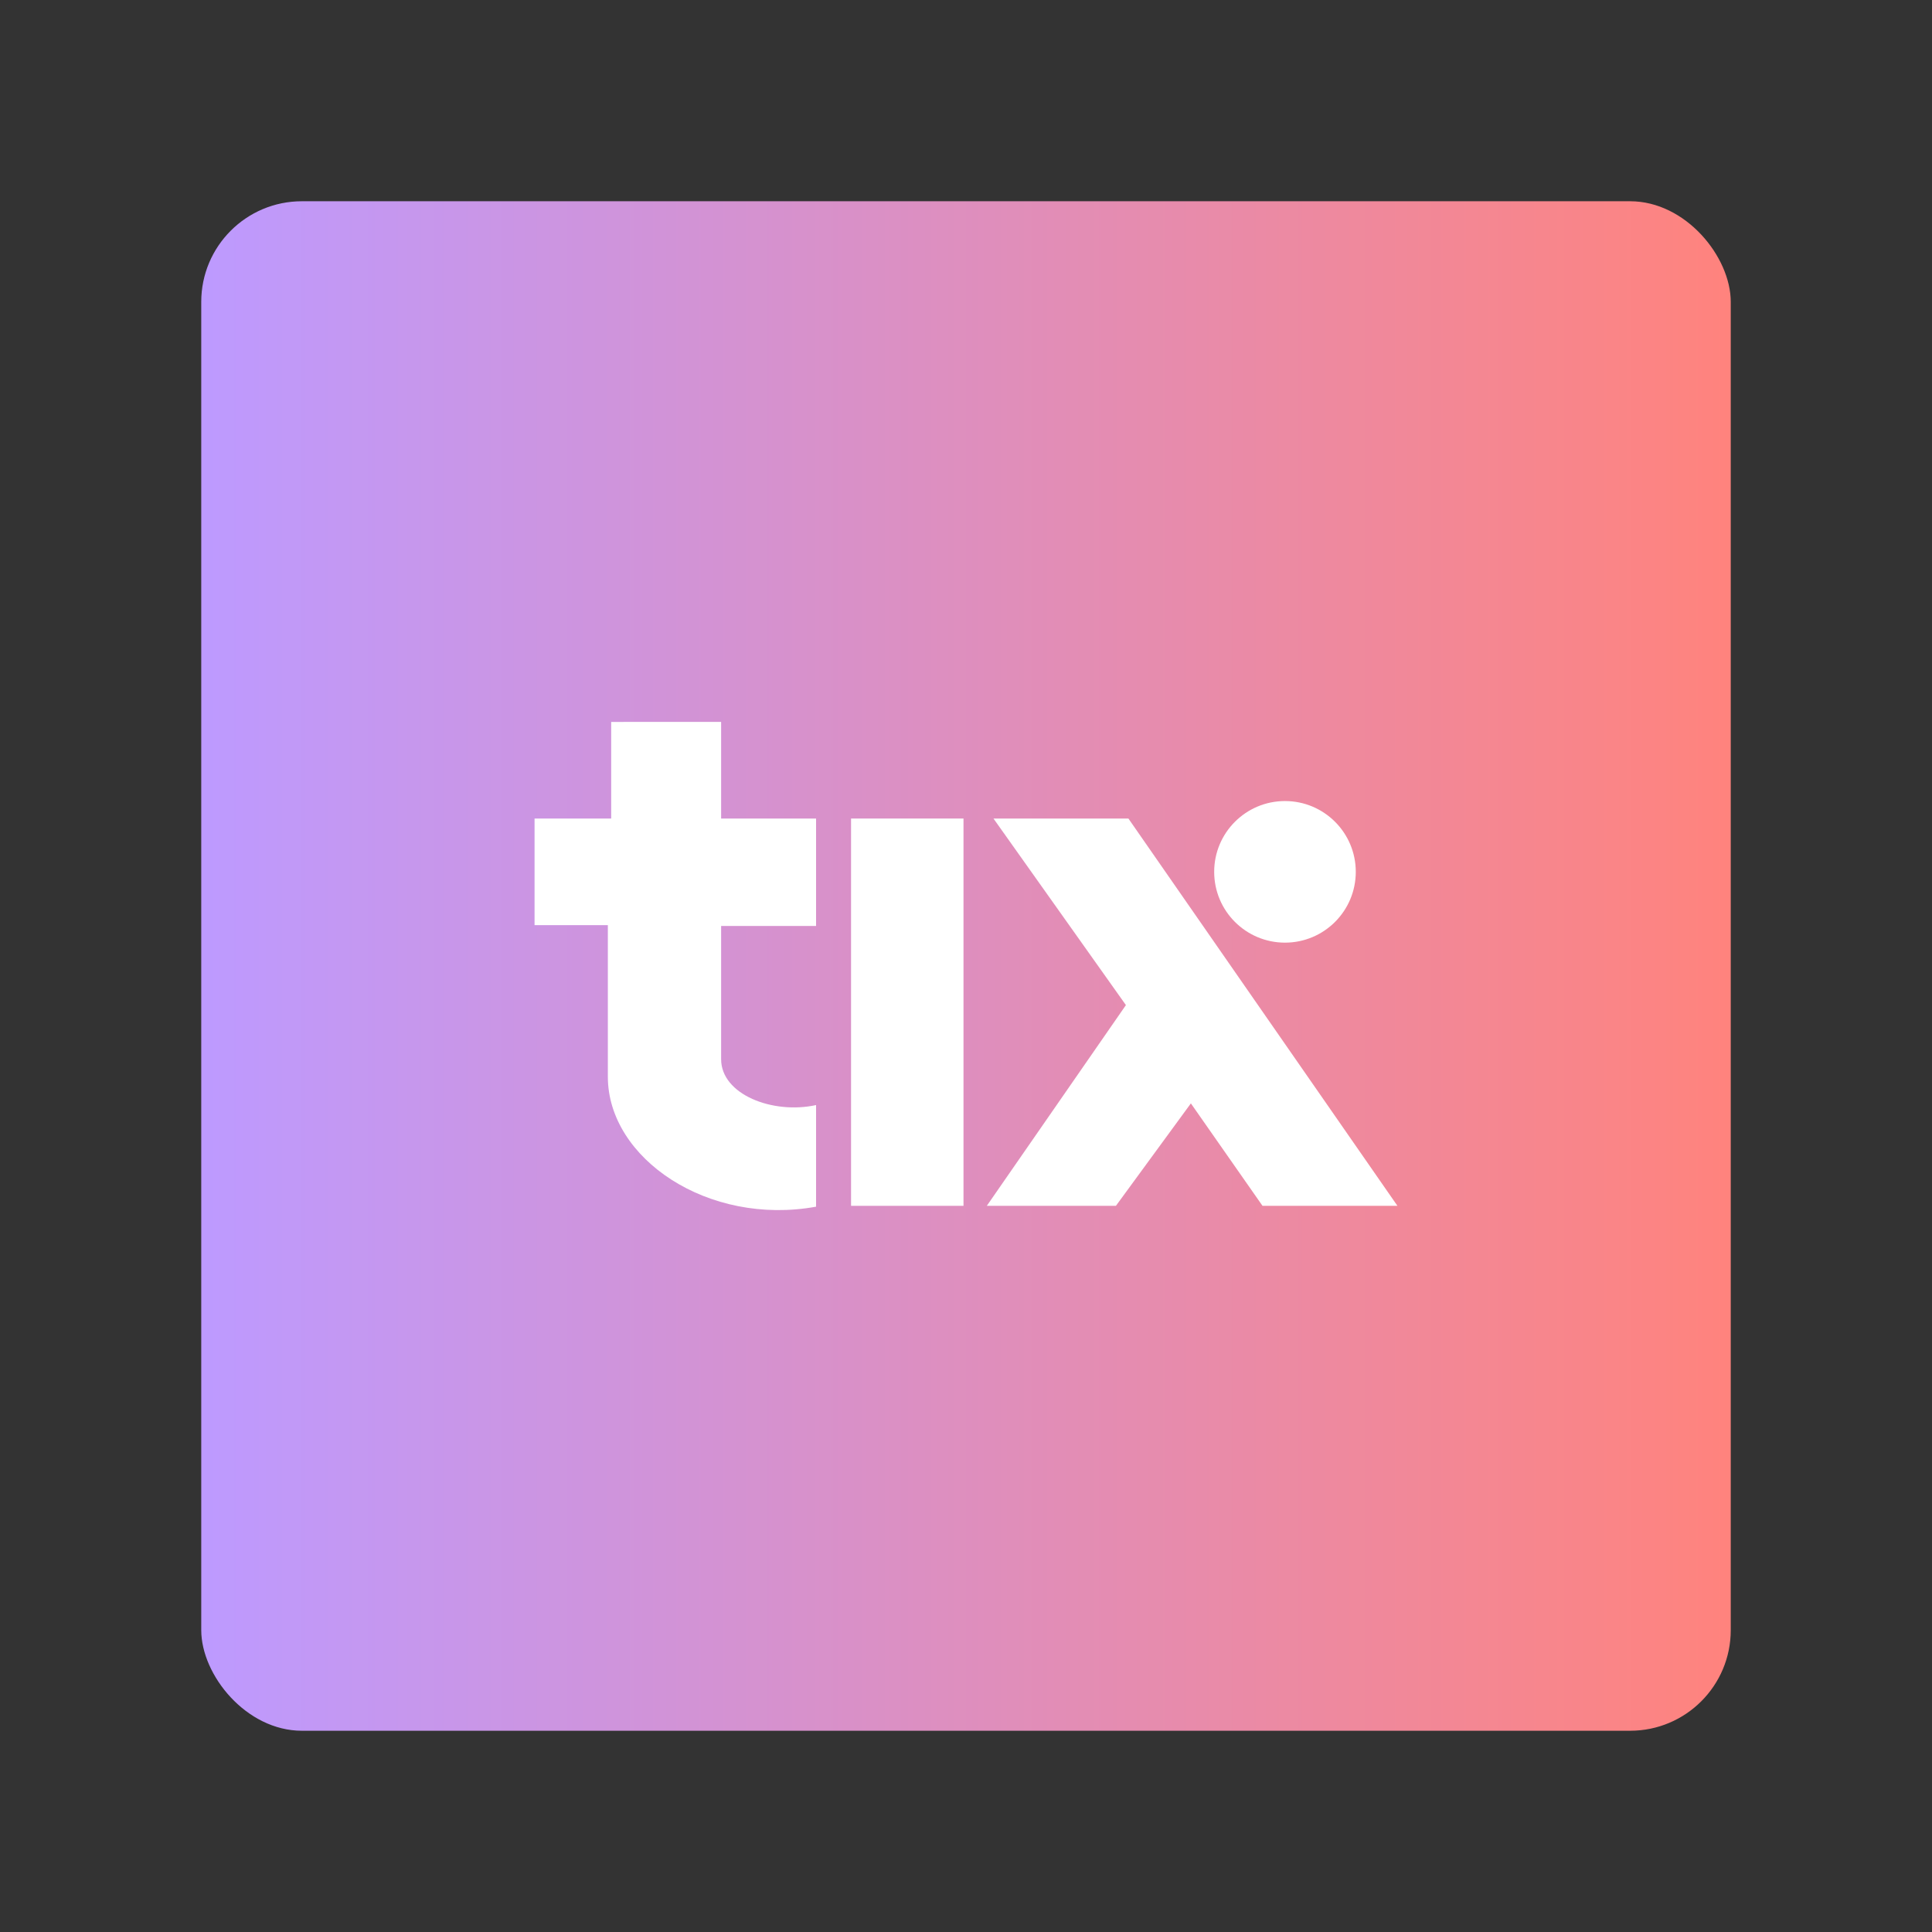 <?xml version="1.0" encoding="UTF-8"?>
<svg version="1.1" viewBox="0 0 192 192" xmlns="http://www.w3.org/2000/svg" xmlns:xlink="http://www.w3.org/1999/xlink">
 <rect x="0" y="0" width="192" height="192" fill="#333333" stroke="none"/>
 <defs>
  <linearGradient id="linearGradient583" x1="172" x2="20" y1="96" y2="96" gradientUnits="userSpaceOnUse">
   <stop style="stop-color:#ff837d" offset="0"/>
   <stop style="stop-color:#bd9aff" offset="1"/>
  </linearGradient>
 </defs>
 <rect class="a" x="20" y="20" width="152" height="152" rx="10" style="fill:url(#linearGradient583)"/>
 <path d="m60.739 71.744v9.602h-7.615v10.595h7.284v15.065c0 8.13 9.98 14.861 20.693 12.912v-10.098c-4.33 0.944-9.436-1.06-9.436-4.553v-13.244h9.436v-10.678h-9.436v-9.602z" style="fill:#fff;stroke-linecap:round;stroke-linejoin:round;stroke-width:2.341"/>
 <path d="m95.172 81.345h-10.595v38.489h11.174v-38.489z" style="fill:#fff;stroke-linecap:round;stroke-linejoin:round;stroke-width:2.341"/>
 <path d="m98.731 81.345 13.161 18.541-13.823 19.948h12.83l7.449-10.181 7.118 10.181h13.409l-26.735-38.489z" style="fill:#fff;stroke-linecap:round;stroke-linejoin:round;stroke-width:2.341"/>
 <circle cx="127.7" cy="86.643" r="7.036" style="fill:#fff;stroke-linecap:round;stroke-linejoin:round;stroke-width:2.341"/>
</svg>
